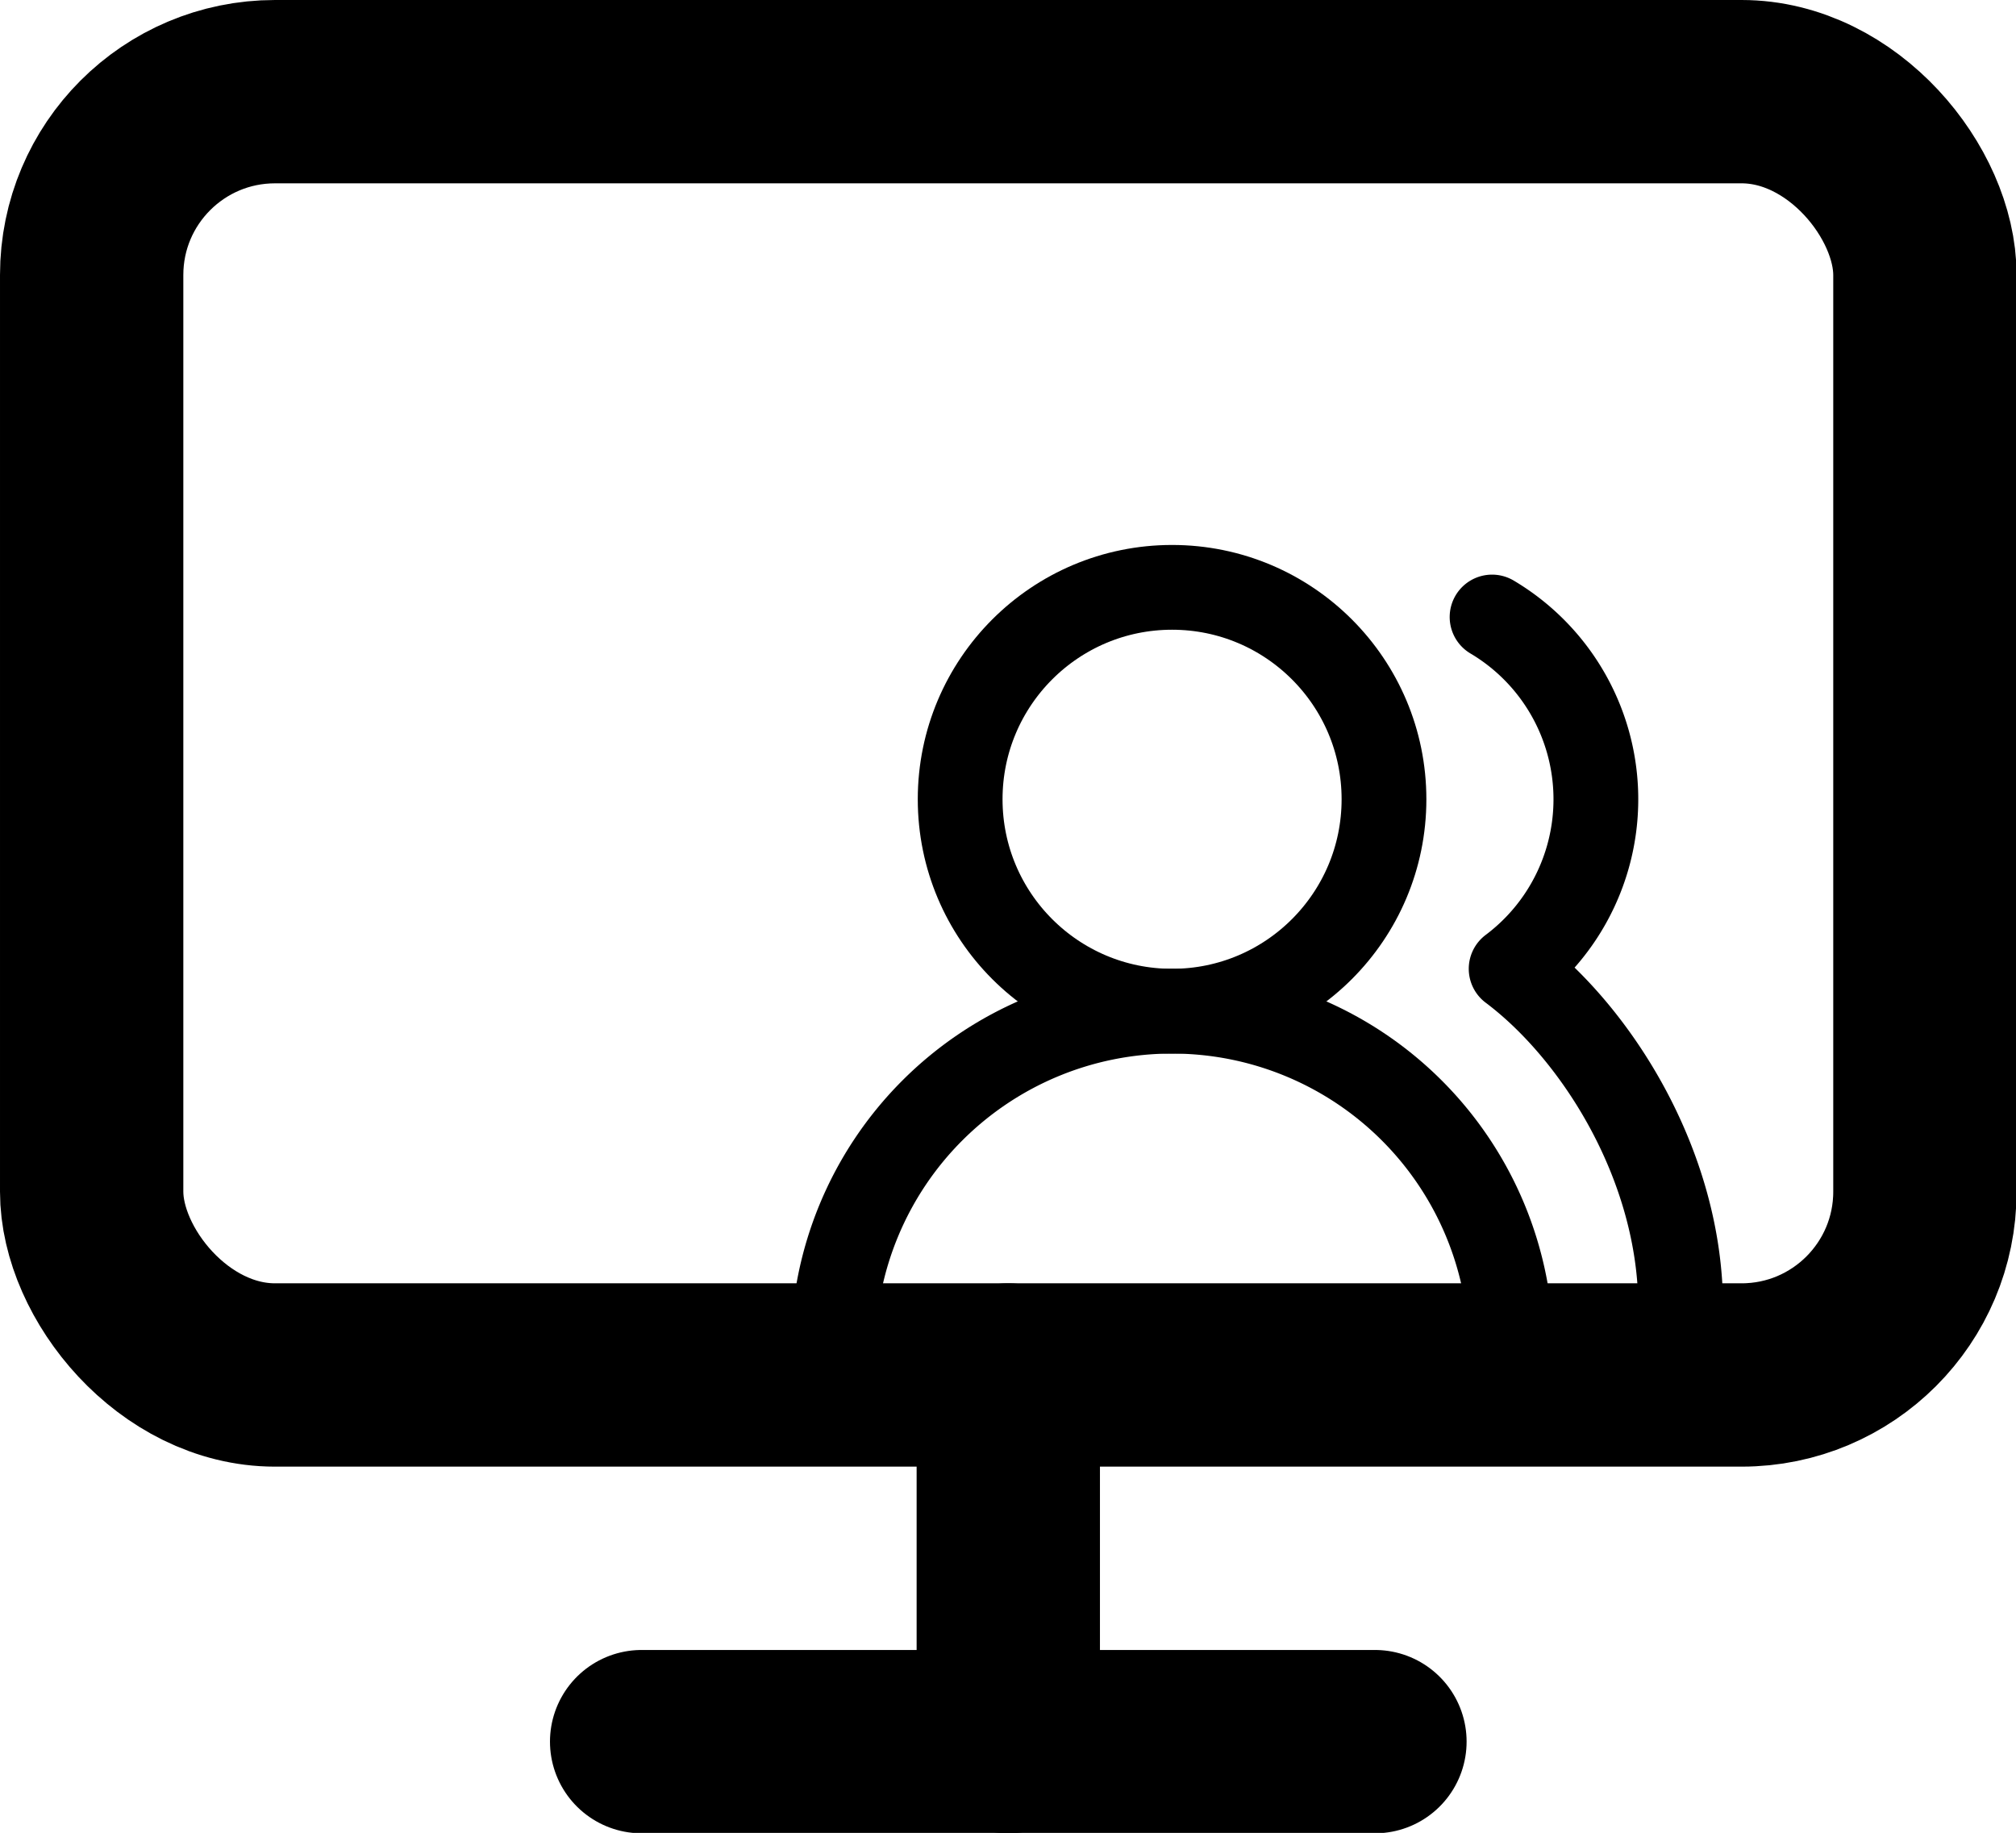 <?xml version="1.0" encoding="UTF-8" standalone="no"?>
<svg
   xmlns:dc="http://purl.org/dc/elements/1.1/"
   xmlns:cc="http://creativecommons.org/ns#"
   xmlns:rdf="http://www.w3.org/1999/02/22-rdf-syntax-ns#"
   xmlns:svg="http://www.w3.org/2000/svg"
   xmlns="http://www.w3.org/2000/svg"
   xmlns:sodipodi="http://sodipodi.sourceforge.net/DTD/sodipodi-0.dtd"
   xmlns:inkscape="http://www.inkscape.org/namespaces/inkscape"
   width="14.032mm"
   height="12.757mm"
   viewBox="0 0 14.032 12.757"
   version="1.1"
   id="svg8"
   sodipodi:docname="daftarkan.svg"
   inkscape:version="1.0.2-2 (e86c870879, 2021-01-15)">
  <defs
     id="defs2" />
  <sodipodi:namedview
     id="base"
     pagecolor="#ffffff"
     bordercolor="#666666"
     borderopacity="1.0"
     inkscape:pageopacity="0.0"
     inkscape:pageshadow="2"
     inkscape:zoom="3.959798"
     inkscape:cx="16.963137"
     inkscape:cy="53.421893"
     inkscape:document-units="mm"
     inkscape:current-layer="layer1"
     inkscape:document-rotation="0"
     showgrid="false"
     inkscape:window-width="1267"
     inkscape:window-height="1032"
     inkscape:window-x="104"
     inkscape:window-y="0"
     inkscape:window-maximized="0" />
  <g
     inkscape:label="Layer 1"
     inkscape:groupmode="layer"
     id="layer1"
     transform="translate(-383.192,-33.64)">
    <g
       style="fill:none;stroke:currentColor;stroke-width:2;stroke-linecap:round;stroke-linejoin:round"
       id="g864"
       transform="matrix(0.295,0,0,0.295,388.4,36.843)">
      <path
         d="M 18,21 A 8,8 0 0 0 2,21"
         id="path847" />
      <circle
         cx="10"
         cy="8"
         r="5"
         id="circle849" />
      <path
         d="m 22,20 c 0,-3.37 -2,-6.5 -4,-8 A 5,5 0 0 0 17.55,3.7"
         id="path851" />
    </g>
    <g
       style="fill:none;stroke:currentColor;stroke-width:2;stroke-linecap:round;stroke-linejoin:round"
       id="g891"
       transform="matrix(0.638,0,0,0.638,382.554,32.364)">
      <rect
         width="20"
         height="14"
         x="2"
         y="3"
         rx="2"
         id="rect874" />
      <line
         x1="8"
         x2="16"
         y1="21"
         y2="21"
         id="line876" />
      <line
         x1="12"
         x2="12"
         y1="17"
         y2="21"
         id="line878" />
    </g>
  </g>
</svg>
